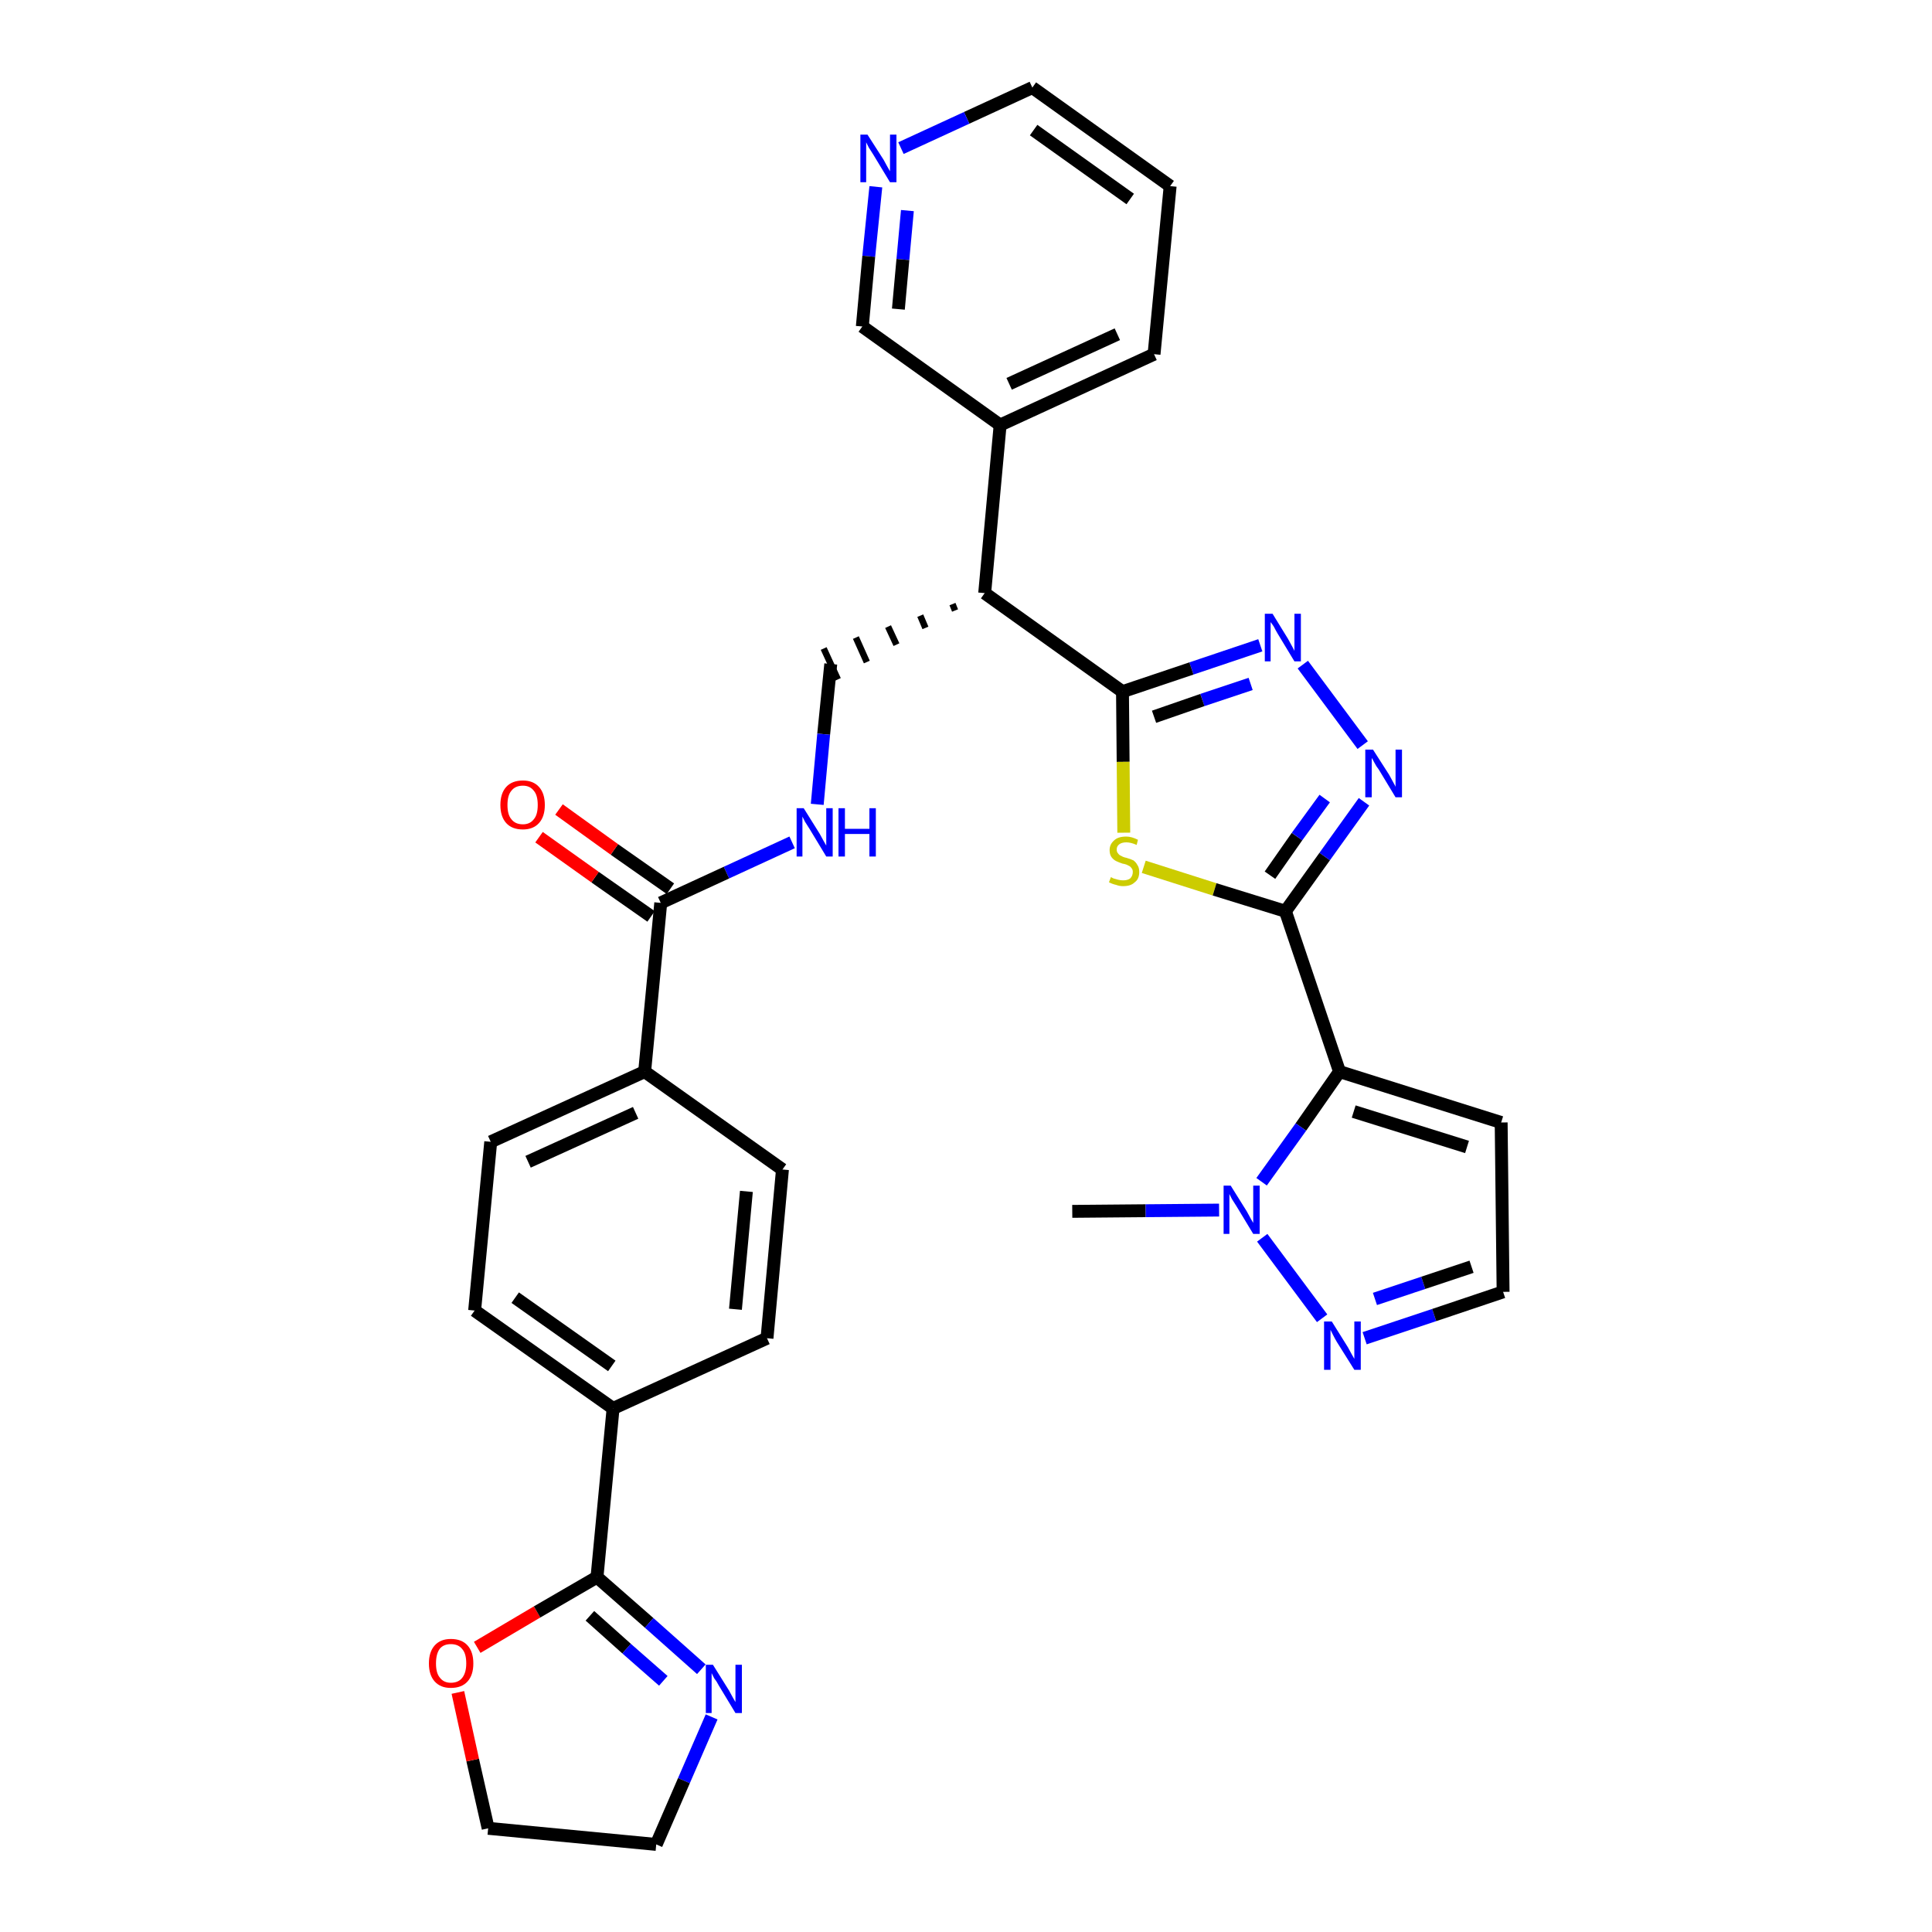<?xml version='1.0' encoding='iso-8859-1'?>
<svg version='1.1' baseProfile='full'
              xmlns='http://www.w3.org/2000/svg'
                      xmlns:rdkit='http://www.rdkit.org/xml'
                      xmlns:xlink='http://www.w3.org/1999/xlink'
                  xml:space='preserve'
width='300px' height='300px' viewBox='0 0 300 300'>
<!-- END OF HEADER -->
<path class='bond-0 atom-0 atom-1' d='M 166.5,188.1 L 177.9,188.0' style='fill:none;fill-rule:evenodd;stroke:#000000;stroke-width:2.0px;stroke-linecap:butt;stroke-linejoin:miter;stroke-opacity:1' />
<path class='bond-0 atom-0 atom-1' d='M 177.9,188.0 L 189.3,187.9' style='fill:none;fill-rule:evenodd;stroke:#0000FF;stroke-width:2.0px;stroke-linecap:butt;stroke-linejoin:miter;stroke-opacity:1' />
<path class='bond-1 atom-1 atom-2' d='M 196.0,192.2 L 205.3,204.7' style='fill:none;fill-rule:evenodd;stroke:#0000FF;stroke-width:2.0px;stroke-linecap:butt;stroke-linejoin:miter;stroke-opacity:1' />
<path class='bond-32 atom-5 atom-1' d='M 208.0,166.4 L 202.0,175.0' style='fill:none;fill-rule:evenodd;stroke:#000000;stroke-width:2.0px;stroke-linecap:butt;stroke-linejoin:miter;stroke-opacity:1' />
<path class='bond-32 atom-5 atom-1' d='M 202.0,175.0 L 195.9,183.5' style='fill:none;fill-rule:evenodd;stroke:#0000FF;stroke-width:2.0px;stroke-linecap:butt;stroke-linejoin:miter;stroke-opacity:1' />
<path class='bond-2 atom-2 atom-3' d='M 211.9,207.8 L 222.7,204.2' style='fill:none;fill-rule:evenodd;stroke:#0000FF;stroke-width:2.0px;stroke-linecap:butt;stroke-linejoin:miter;stroke-opacity:1' />
<path class='bond-2 atom-2 atom-3' d='M 222.7,204.2 L 233.4,200.6' style='fill:none;fill-rule:evenodd;stroke:#000000;stroke-width:2.0px;stroke-linecap:butt;stroke-linejoin:miter;stroke-opacity:1' />
<path class='bond-2 atom-2 atom-3' d='M 213.5,201.7 L 221.0,199.2' style='fill:none;fill-rule:evenodd;stroke:#0000FF;stroke-width:2.0px;stroke-linecap:butt;stroke-linejoin:miter;stroke-opacity:1' />
<path class='bond-2 atom-2 atom-3' d='M 221.0,199.2 L 228.5,196.7' style='fill:none;fill-rule:evenodd;stroke:#000000;stroke-width:2.0px;stroke-linecap:butt;stroke-linejoin:miter;stroke-opacity:1' />
<path class='bond-3 atom-3 atom-4' d='M 233.4,200.6 L 233.1,174.3' style='fill:none;fill-rule:evenodd;stroke:#000000;stroke-width:2.0px;stroke-linecap:butt;stroke-linejoin:miter;stroke-opacity:1' />
<path class='bond-4 atom-4 atom-5' d='M 233.1,174.3 L 208.0,166.4' style='fill:none;fill-rule:evenodd;stroke:#000000;stroke-width:2.0px;stroke-linecap:butt;stroke-linejoin:miter;stroke-opacity:1' />
<path class='bond-4 atom-4 atom-5' d='M 227.8,178.1 L 210.2,172.6' style='fill:none;fill-rule:evenodd;stroke:#000000;stroke-width:2.0px;stroke-linecap:butt;stroke-linejoin:miter;stroke-opacity:1' />
<path class='bond-5 atom-5 atom-6' d='M 208.0,166.4 L 199.6,141.5' style='fill:none;fill-rule:evenodd;stroke:#000000;stroke-width:2.0px;stroke-linecap:butt;stroke-linejoin:miter;stroke-opacity:1' />
<path class='bond-6 atom-6 atom-7' d='M 199.6,141.5 L 205.7,133.0' style='fill:none;fill-rule:evenodd;stroke:#000000;stroke-width:2.0px;stroke-linecap:butt;stroke-linejoin:miter;stroke-opacity:1' />
<path class='bond-6 atom-6 atom-7' d='M 205.7,133.0 L 211.8,124.5' style='fill:none;fill-rule:evenodd;stroke:#0000FF;stroke-width:2.0px;stroke-linecap:butt;stroke-linejoin:miter;stroke-opacity:1' />
<path class='bond-6 atom-6 atom-7' d='M 197.2,135.9 L 201.4,129.9' style='fill:none;fill-rule:evenodd;stroke:#000000;stroke-width:2.0px;stroke-linecap:butt;stroke-linejoin:miter;stroke-opacity:1' />
<path class='bond-6 atom-6 atom-7' d='M 201.4,129.9 L 205.7,124.0' style='fill:none;fill-rule:evenodd;stroke:#0000FF;stroke-width:2.0px;stroke-linecap:butt;stroke-linejoin:miter;stroke-opacity:1' />
<path class='bond-33 atom-32 atom-6' d='M 177.6,134.6 L 188.6,138.1' style='fill:none;fill-rule:evenodd;stroke:#CCCC00;stroke-width:2.0px;stroke-linecap:butt;stroke-linejoin:miter;stroke-opacity:1' />
<path class='bond-33 atom-32 atom-6' d='M 188.6,138.1 L 199.6,141.5' style='fill:none;fill-rule:evenodd;stroke:#000000;stroke-width:2.0px;stroke-linecap:butt;stroke-linejoin:miter;stroke-opacity:1' />
<path class='bond-7 atom-7 atom-8' d='M 211.6,115.7 L 202.3,103.2' style='fill:none;fill-rule:evenodd;stroke:#0000FF;stroke-width:2.0px;stroke-linecap:butt;stroke-linejoin:miter;stroke-opacity:1' />
<path class='bond-8 atom-8 atom-9' d='M 195.7,100.2 L 185.0,103.8' style='fill:none;fill-rule:evenodd;stroke:#0000FF;stroke-width:2.0px;stroke-linecap:butt;stroke-linejoin:miter;stroke-opacity:1' />
<path class='bond-8 atom-8 atom-9' d='M 185.0,103.8 L 174.3,107.4' style='fill:none;fill-rule:evenodd;stroke:#000000;stroke-width:2.0px;stroke-linecap:butt;stroke-linejoin:miter;stroke-opacity:1' />
<path class='bond-8 atom-8 atom-9' d='M 194.2,106.2 L 186.7,108.7' style='fill:none;fill-rule:evenodd;stroke:#0000FF;stroke-width:2.0px;stroke-linecap:butt;stroke-linejoin:miter;stroke-opacity:1' />
<path class='bond-8 atom-8 atom-9' d='M 186.7,108.7 L 179.2,111.3' style='fill:none;fill-rule:evenodd;stroke:#000000;stroke-width:2.0px;stroke-linecap:butt;stroke-linejoin:miter;stroke-opacity:1' />
<path class='bond-9 atom-9 atom-10' d='M 174.3,107.4 L 152.9,92.1' style='fill:none;fill-rule:evenodd;stroke:#000000;stroke-width:2.0px;stroke-linecap:butt;stroke-linejoin:miter;stroke-opacity:1' />
<path class='bond-31 atom-9 atom-32' d='M 174.3,107.4 L 174.4,118.3' style='fill:none;fill-rule:evenodd;stroke:#000000;stroke-width:2.0px;stroke-linecap:butt;stroke-linejoin:miter;stroke-opacity:1' />
<path class='bond-31 atom-9 atom-32' d='M 174.4,118.3 L 174.5,129.3' style='fill:none;fill-rule:evenodd;stroke:#CCCC00;stroke-width:2.0px;stroke-linecap:butt;stroke-linejoin:miter;stroke-opacity:1' />
<path class='bond-10 atom-10 atom-11' d='M 147.9,93.8 L 148.3,94.8' style='fill:none;fill-rule:evenodd;stroke:#000000;stroke-width:1.0px;stroke-linecap:butt;stroke-linejoin:miter;stroke-opacity:1' />
<path class='bond-10 atom-10 atom-11' d='M 142.9,95.6 L 143.7,97.5' style='fill:none;fill-rule:evenodd;stroke:#000000;stroke-width:1.0px;stroke-linecap:butt;stroke-linejoin:miter;stroke-opacity:1' />
<path class='bond-10 atom-10 atom-11' d='M 137.9,97.3 L 139.2,100.1' style='fill:none;fill-rule:evenodd;stroke:#000000;stroke-width:1.0px;stroke-linecap:butt;stroke-linejoin:miter;stroke-opacity:1' />
<path class='bond-10 atom-10 atom-11' d='M 132.9,99.0 L 134.6,102.8' style='fill:none;fill-rule:evenodd;stroke:#000000;stroke-width:1.0px;stroke-linecap:butt;stroke-linejoin:miter;stroke-opacity:1' />
<path class='bond-10 atom-10 atom-11' d='M 127.9,100.7 L 130.1,105.5' style='fill:none;fill-rule:evenodd;stroke:#000000;stroke-width:1.0px;stroke-linecap:butt;stroke-linejoin:miter;stroke-opacity:1' />
<path class='bond-25 atom-10 atom-26' d='M 152.9,92.1 L 155.3,66.0' style='fill:none;fill-rule:evenodd;stroke:#000000;stroke-width:2.0px;stroke-linecap:butt;stroke-linejoin:miter;stroke-opacity:1' />
<path class='bond-11 atom-11 atom-12' d='M 129.0,103.1 L 127.9,114.0' style='fill:none;fill-rule:evenodd;stroke:#000000;stroke-width:2.0px;stroke-linecap:butt;stroke-linejoin:miter;stroke-opacity:1' />
<path class='bond-11 atom-11 atom-12' d='M 127.9,114.0 L 126.9,124.9' style='fill:none;fill-rule:evenodd;stroke:#0000FF;stroke-width:2.0px;stroke-linecap:butt;stroke-linejoin:miter;stroke-opacity:1' />
<path class='bond-12 atom-12 atom-13' d='M 123.0,130.8 L 112.8,135.5' style='fill:none;fill-rule:evenodd;stroke:#0000FF;stroke-width:2.0px;stroke-linecap:butt;stroke-linejoin:miter;stroke-opacity:1' />
<path class='bond-12 atom-12 atom-13' d='M 112.8,135.5 L 102.6,140.2' style='fill:none;fill-rule:evenodd;stroke:#000000;stroke-width:2.0px;stroke-linecap:butt;stroke-linejoin:miter;stroke-opacity:1' />
<path class='bond-13 atom-13 atom-14' d='M 104.1,138.0 L 95.4,131.9' style='fill:none;fill-rule:evenodd;stroke:#000000;stroke-width:2.0px;stroke-linecap:butt;stroke-linejoin:miter;stroke-opacity:1' />
<path class='bond-13 atom-13 atom-14' d='M 95.4,131.9 L 86.8,125.7' style='fill:none;fill-rule:evenodd;stroke:#FF0000;stroke-width:2.0px;stroke-linecap:butt;stroke-linejoin:miter;stroke-opacity:1' />
<path class='bond-13 atom-13 atom-14' d='M 101.1,142.3 L 92.4,136.2' style='fill:none;fill-rule:evenodd;stroke:#000000;stroke-width:2.0px;stroke-linecap:butt;stroke-linejoin:miter;stroke-opacity:1' />
<path class='bond-13 atom-13 atom-14' d='M 92.4,136.2 L 83.7,130.0' style='fill:none;fill-rule:evenodd;stroke:#FF0000;stroke-width:2.0px;stroke-linecap:butt;stroke-linejoin:miter;stroke-opacity:1' />
<path class='bond-14 atom-13 atom-15' d='M 102.6,140.2 L 100.1,166.4' style='fill:none;fill-rule:evenodd;stroke:#000000;stroke-width:2.0px;stroke-linecap:butt;stroke-linejoin:miter;stroke-opacity:1' />
<path class='bond-15 atom-15 atom-16' d='M 100.1,166.4 L 76.2,177.3' style='fill:none;fill-rule:evenodd;stroke:#000000;stroke-width:2.0px;stroke-linecap:butt;stroke-linejoin:miter;stroke-opacity:1' />
<path class='bond-15 atom-15 atom-16' d='M 98.7,172.8 L 82.0,180.4' style='fill:none;fill-rule:evenodd;stroke:#000000;stroke-width:2.0px;stroke-linecap:butt;stroke-linejoin:miter;stroke-opacity:1' />
<path class='bond-34 atom-25 atom-15' d='M 121.5,181.6 L 100.1,166.4' style='fill:none;fill-rule:evenodd;stroke:#000000;stroke-width:2.0px;stroke-linecap:butt;stroke-linejoin:miter;stroke-opacity:1' />
<path class='bond-16 atom-16 atom-17' d='M 76.2,177.3 L 73.7,203.5' style='fill:none;fill-rule:evenodd;stroke:#000000;stroke-width:2.0px;stroke-linecap:butt;stroke-linejoin:miter;stroke-opacity:1' />
<path class='bond-17 atom-17 atom-18' d='M 73.7,203.5 L 95.2,218.7' style='fill:none;fill-rule:evenodd;stroke:#000000;stroke-width:2.0px;stroke-linecap:butt;stroke-linejoin:miter;stroke-opacity:1' />
<path class='bond-17 atom-17 atom-18' d='M 80.0,201.5 L 95.0,212.1' style='fill:none;fill-rule:evenodd;stroke:#000000;stroke-width:2.0px;stroke-linecap:butt;stroke-linejoin:miter;stroke-opacity:1' />
<path class='bond-18 atom-18 atom-19' d='M 95.2,218.7 L 92.7,244.9' style='fill:none;fill-rule:evenodd;stroke:#000000;stroke-width:2.0px;stroke-linecap:butt;stroke-linejoin:miter;stroke-opacity:1' />
<path class='bond-23 atom-18 atom-24' d='M 95.2,218.7 L 119.1,207.8' style='fill:none;fill-rule:evenodd;stroke:#000000;stroke-width:2.0px;stroke-linecap:butt;stroke-linejoin:miter;stroke-opacity:1' />
<path class='bond-19 atom-19 atom-20' d='M 92.7,244.9 L 100.8,252.0' style='fill:none;fill-rule:evenodd;stroke:#000000;stroke-width:2.0px;stroke-linecap:butt;stroke-linejoin:miter;stroke-opacity:1' />
<path class='bond-19 atom-19 atom-20' d='M 100.8,252.0 L 108.9,259.2' style='fill:none;fill-rule:evenodd;stroke:#0000FF;stroke-width:2.0px;stroke-linecap:butt;stroke-linejoin:miter;stroke-opacity:1' />
<path class='bond-19 atom-19 atom-20' d='M 91.6,250.9 L 97.3,256.0' style='fill:none;fill-rule:evenodd;stroke:#000000;stroke-width:2.0px;stroke-linecap:butt;stroke-linejoin:miter;stroke-opacity:1' />
<path class='bond-19 atom-19 atom-20' d='M 97.3,256.0 L 103.0,261.0' style='fill:none;fill-rule:evenodd;stroke:#0000FF;stroke-width:2.0px;stroke-linecap:butt;stroke-linejoin:miter;stroke-opacity:1' />
<path class='bond-36 atom-23 atom-19' d='M 74.1,255.8 L 83.4,250.3' style='fill:none;fill-rule:evenodd;stroke:#FF0000;stroke-width:2.0px;stroke-linecap:butt;stroke-linejoin:miter;stroke-opacity:1' />
<path class='bond-36 atom-23 atom-19' d='M 83.4,250.3 L 92.7,244.9' style='fill:none;fill-rule:evenodd;stroke:#000000;stroke-width:2.0px;stroke-linecap:butt;stroke-linejoin:miter;stroke-opacity:1' />
<path class='bond-20 atom-20 atom-21' d='M 110.5,266.6 L 106.2,276.5' style='fill:none;fill-rule:evenodd;stroke:#0000FF;stroke-width:2.0px;stroke-linecap:butt;stroke-linejoin:miter;stroke-opacity:1' />
<path class='bond-20 atom-20 atom-21' d='M 106.2,276.5 L 101.9,286.4' style='fill:none;fill-rule:evenodd;stroke:#000000;stroke-width:2.0px;stroke-linecap:butt;stroke-linejoin:miter;stroke-opacity:1' />
<path class='bond-21 atom-21 atom-22' d='M 101.9,286.4 L 75.8,283.9' style='fill:none;fill-rule:evenodd;stroke:#000000;stroke-width:2.0px;stroke-linecap:butt;stroke-linejoin:miter;stroke-opacity:1' />
<path class='bond-22 atom-22 atom-23' d='M 75.8,283.9 L 73.4,273.3' style='fill:none;fill-rule:evenodd;stroke:#000000;stroke-width:2.0px;stroke-linecap:butt;stroke-linejoin:miter;stroke-opacity:1' />
<path class='bond-22 atom-22 atom-23' d='M 73.4,273.3 L 71.1,262.8' style='fill:none;fill-rule:evenodd;stroke:#FF0000;stroke-width:2.0px;stroke-linecap:butt;stroke-linejoin:miter;stroke-opacity:1' />
<path class='bond-24 atom-24 atom-25' d='M 119.1,207.8 L 121.5,181.6' style='fill:none;fill-rule:evenodd;stroke:#000000;stroke-width:2.0px;stroke-linecap:butt;stroke-linejoin:miter;stroke-opacity:1' />
<path class='bond-24 atom-24 atom-25' d='M 114.2,203.3 L 115.9,185.0' style='fill:none;fill-rule:evenodd;stroke:#000000;stroke-width:2.0px;stroke-linecap:butt;stroke-linejoin:miter;stroke-opacity:1' />
<path class='bond-26 atom-26 atom-27' d='M 155.3,66.0 L 179.2,55.0' style='fill:none;fill-rule:evenodd;stroke:#000000;stroke-width:2.0px;stroke-linecap:butt;stroke-linejoin:miter;stroke-opacity:1' />
<path class='bond-26 atom-26 atom-27' d='M 156.7,59.6 L 173.5,51.9' style='fill:none;fill-rule:evenodd;stroke:#000000;stroke-width:2.0px;stroke-linecap:butt;stroke-linejoin:miter;stroke-opacity:1' />
<path class='bond-35 atom-31 atom-26' d='M 133.9,50.7 L 155.3,66.0' style='fill:none;fill-rule:evenodd;stroke:#000000;stroke-width:2.0px;stroke-linecap:butt;stroke-linejoin:miter;stroke-opacity:1' />
<path class='bond-27 atom-27 atom-28' d='M 179.2,55.0 L 181.7,28.9' style='fill:none;fill-rule:evenodd;stroke:#000000;stroke-width:2.0px;stroke-linecap:butt;stroke-linejoin:miter;stroke-opacity:1' />
<path class='bond-28 atom-28 atom-29' d='M 181.7,28.9 L 160.3,13.6' style='fill:none;fill-rule:evenodd;stroke:#000000;stroke-width:2.0px;stroke-linecap:butt;stroke-linejoin:miter;stroke-opacity:1' />
<path class='bond-28 atom-28 atom-29' d='M 175.5,30.9 L 160.5,20.2' style='fill:none;fill-rule:evenodd;stroke:#000000;stroke-width:2.0px;stroke-linecap:butt;stroke-linejoin:miter;stroke-opacity:1' />
<path class='bond-29 atom-29 atom-30' d='M 160.3,13.6 L 150.1,18.3' style='fill:none;fill-rule:evenodd;stroke:#000000;stroke-width:2.0px;stroke-linecap:butt;stroke-linejoin:miter;stroke-opacity:1' />
<path class='bond-29 atom-29 atom-30' d='M 150.1,18.3 L 139.9,23.0' style='fill:none;fill-rule:evenodd;stroke:#0000FF;stroke-width:2.0px;stroke-linecap:butt;stroke-linejoin:miter;stroke-opacity:1' />
<path class='bond-30 atom-30 atom-31' d='M 136.0,29.0 L 134.9,39.8' style='fill:none;fill-rule:evenodd;stroke:#0000FF;stroke-width:2.0px;stroke-linecap:butt;stroke-linejoin:miter;stroke-opacity:1' />
<path class='bond-30 atom-30 atom-31' d='M 134.9,39.8 L 133.9,50.7' style='fill:none;fill-rule:evenodd;stroke:#000000;stroke-width:2.0px;stroke-linecap:butt;stroke-linejoin:miter;stroke-opacity:1' />
<path class='bond-30 atom-30 atom-31' d='M 140.9,32.7 L 140.2,40.3' style='fill:none;fill-rule:evenodd;stroke:#0000FF;stroke-width:2.0px;stroke-linecap:butt;stroke-linejoin:miter;stroke-opacity:1' />
<path class='bond-30 atom-30 atom-31' d='M 140.2,40.3 L 139.5,48.0' style='fill:none;fill-rule:evenodd;stroke:#000000;stroke-width:2.0px;stroke-linecap:butt;stroke-linejoin:miter;stroke-opacity:1' />
<path  class='atom-1' d='M 191.1 184.1
L 193.6 188.1
Q 193.8 188.5, 194.2 189.2
Q 194.6 189.9, 194.6 189.9
L 194.6 184.1
L 195.6 184.1
L 195.6 191.6
L 194.6 191.6
L 192.0 187.3
Q 191.7 186.8, 191.3 186.2
Q 191.0 185.6, 190.9 185.4
L 190.9 191.6
L 190.0 191.6
L 190.0 184.1
L 191.1 184.1
' fill='#0000FF'/>
<path  class='atom-2' d='M 206.8 205.2
L 209.3 209.2
Q 209.5 209.6, 209.9 210.3
Q 210.3 211.0, 210.3 211.0
L 210.3 205.2
L 211.3 205.2
L 211.3 212.7
L 210.3 212.7
L 207.6 208.4
Q 207.3 207.9, 207.0 207.3
Q 206.7 206.7, 206.6 206.5
L 206.6 212.7
L 205.6 212.7
L 205.6 205.2
L 206.8 205.2
' fill='#0000FF'/>
<path  class='atom-7' d='M 213.2 116.4
L 215.7 120.3
Q 215.9 120.7, 216.3 121.4
Q 216.7 122.1, 216.7 122.2
L 216.7 116.4
L 217.7 116.4
L 217.7 123.8
L 216.7 123.8
L 214.1 119.5
Q 213.7 119.0, 213.4 118.4
Q 213.1 117.8, 213.0 117.7
L 213.0 123.8
L 212.0 123.8
L 212.0 116.4
L 213.2 116.4
' fill='#0000FF'/>
<path  class='atom-8' d='M 197.6 95.3
L 200.0 99.2
Q 200.2 99.6, 200.6 100.3
Q 201.0 101.0, 201.0 101.1
L 201.0 95.3
L 202.0 95.3
L 202.0 102.7
L 201.0 102.7
L 198.4 98.4
Q 198.1 97.9, 197.8 97.3
Q 197.4 96.7, 197.3 96.6
L 197.3 102.7
L 196.4 102.7
L 196.4 95.3
L 197.6 95.3
' fill='#0000FF'/>
<path  class='atom-12' d='M 124.8 125.5
L 127.3 129.5
Q 127.5 129.9, 127.9 130.6
Q 128.3 131.3, 128.3 131.3
L 128.3 125.5
L 129.3 125.5
L 129.3 133.0
L 128.3 133.0
L 125.7 128.7
Q 125.4 128.2, 125.0 127.6
Q 124.7 127.0, 124.6 126.8
L 124.6 133.0
L 123.7 133.0
L 123.7 125.5
L 124.8 125.5
' fill='#0000FF'/>
<path  class='atom-12' d='M 130.2 125.5
L 131.2 125.5
L 131.2 128.7
L 135.0 128.7
L 135.0 125.5
L 136.0 125.5
L 136.0 133.0
L 135.0 133.0
L 135.0 129.5
L 131.2 129.5
L 131.2 133.0
L 130.2 133.0
L 130.2 125.5
' fill='#0000FF'/>
<path  class='atom-14' d='M 77.7 125.0
Q 77.7 123.2, 78.6 122.2
Q 79.5 121.2, 81.2 121.2
Q 82.8 121.2, 83.7 122.2
Q 84.6 123.2, 84.6 125.0
Q 84.6 126.8, 83.7 127.8
Q 82.8 128.8, 81.2 128.8
Q 79.5 128.8, 78.6 127.8
Q 77.7 126.8, 77.7 125.0
M 81.2 128.0
Q 82.3 128.0, 82.9 127.2
Q 83.5 126.5, 83.5 125.0
Q 83.5 123.5, 82.9 122.8
Q 82.3 122.0, 81.2 122.0
Q 80.0 122.0, 79.4 122.8
Q 78.8 123.5, 78.8 125.0
Q 78.8 126.5, 79.4 127.2
Q 80.0 128.0, 81.2 128.0
' fill='#FF0000'/>
<path  class='atom-20' d='M 110.7 258.5
L 113.2 262.5
Q 113.4 262.9, 113.8 263.6
Q 114.2 264.3, 114.2 264.3
L 114.2 258.5
L 115.2 258.5
L 115.2 266.0
L 114.2 266.0
L 111.6 261.7
Q 111.3 261.1, 110.9 260.6
Q 110.6 260.0, 110.5 259.8
L 110.5 266.0
L 109.6 266.0
L 109.6 258.5
L 110.7 258.5
' fill='#0000FF'/>
<path  class='atom-23' d='M 66.6 258.3
Q 66.6 256.5, 67.5 255.5
Q 68.4 254.5, 70.0 254.5
Q 71.7 254.5, 72.6 255.5
Q 73.5 256.5, 73.5 258.3
Q 73.5 260.1, 72.6 261.1
Q 71.7 262.1, 70.0 262.1
Q 68.4 262.1, 67.5 261.1
Q 66.6 260.1, 66.6 258.3
M 70.0 261.3
Q 71.2 261.3, 71.8 260.5
Q 72.4 259.7, 72.4 258.3
Q 72.4 256.8, 71.8 256.1
Q 71.2 255.3, 70.0 255.3
Q 68.9 255.3, 68.3 256.0
Q 67.7 256.8, 67.7 258.3
Q 67.7 259.8, 68.3 260.5
Q 68.9 261.3, 70.0 261.3
' fill='#FF0000'/>
<path  class='atom-30' d='M 134.7 20.9
L 137.2 24.8
Q 137.4 25.2, 137.8 25.9
Q 138.2 26.6, 138.2 26.6
L 138.2 20.9
L 139.2 20.9
L 139.2 28.3
L 138.2 28.3
L 135.6 24.0
Q 135.3 23.5, 134.9 22.9
Q 134.6 22.3, 134.5 22.1
L 134.5 28.3
L 133.6 28.3
L 133.6 20.9
L 134.7 20.9
' fill='#0000FF'/>
<path  class='atom-32' d='M 172.5 136.2
Q 172.5 136.2, 172.9 136.4
Q 173.2 136.5, 173.6 136.6
Q 174.0 136.7, 174.4 136.7
Q 175.1 136.7, 175.5 136.4
Q 175.9 136.0, 175.9 135.4
Q 175.9 135.0, 175.7 134.8
Q 175.5 134.5, 175.2 134.4
Q 174.9 134.2, 174.3 134.1
Q 173.7 133.9, 173.3 133.7
Q 172.9 133.5, 172.6 133.1
Q 172.3 132.7, 172.3 132.0
Q 172.3 131.1, 173.0 130.5
Q 173.6 129.9, 174.9 129.9
Q 175.7 129.9, 176.7 130.4
L 176.5 131.2
Q 175.6 130.8, 174.9 130.8
Q 174.2 130.8, 173.8 131.1
Q 173.4 131.4, 173.4 131.9
Q 173.4 132.3, 173.6 132.5
Q 173.8 132.8, 174.1 132.9
Q 174.4 133.1, 174.9 133.2
Q 175.6 133.4, 176.0 133.6
Q 176.4 133.9, 176.6 134.3
Q 176.9 134.7, 176.9 135.4
Q 176.9 136.5, 176.2 137.0
Q 175.6 137.6, 174.4 137.6
Q 173.8 137.6, 173.3 137.4
Q 172.8 137.3, 172.2 137.0
L 172.5 136.2
' fill='#CCCC00'/>
</svg>
